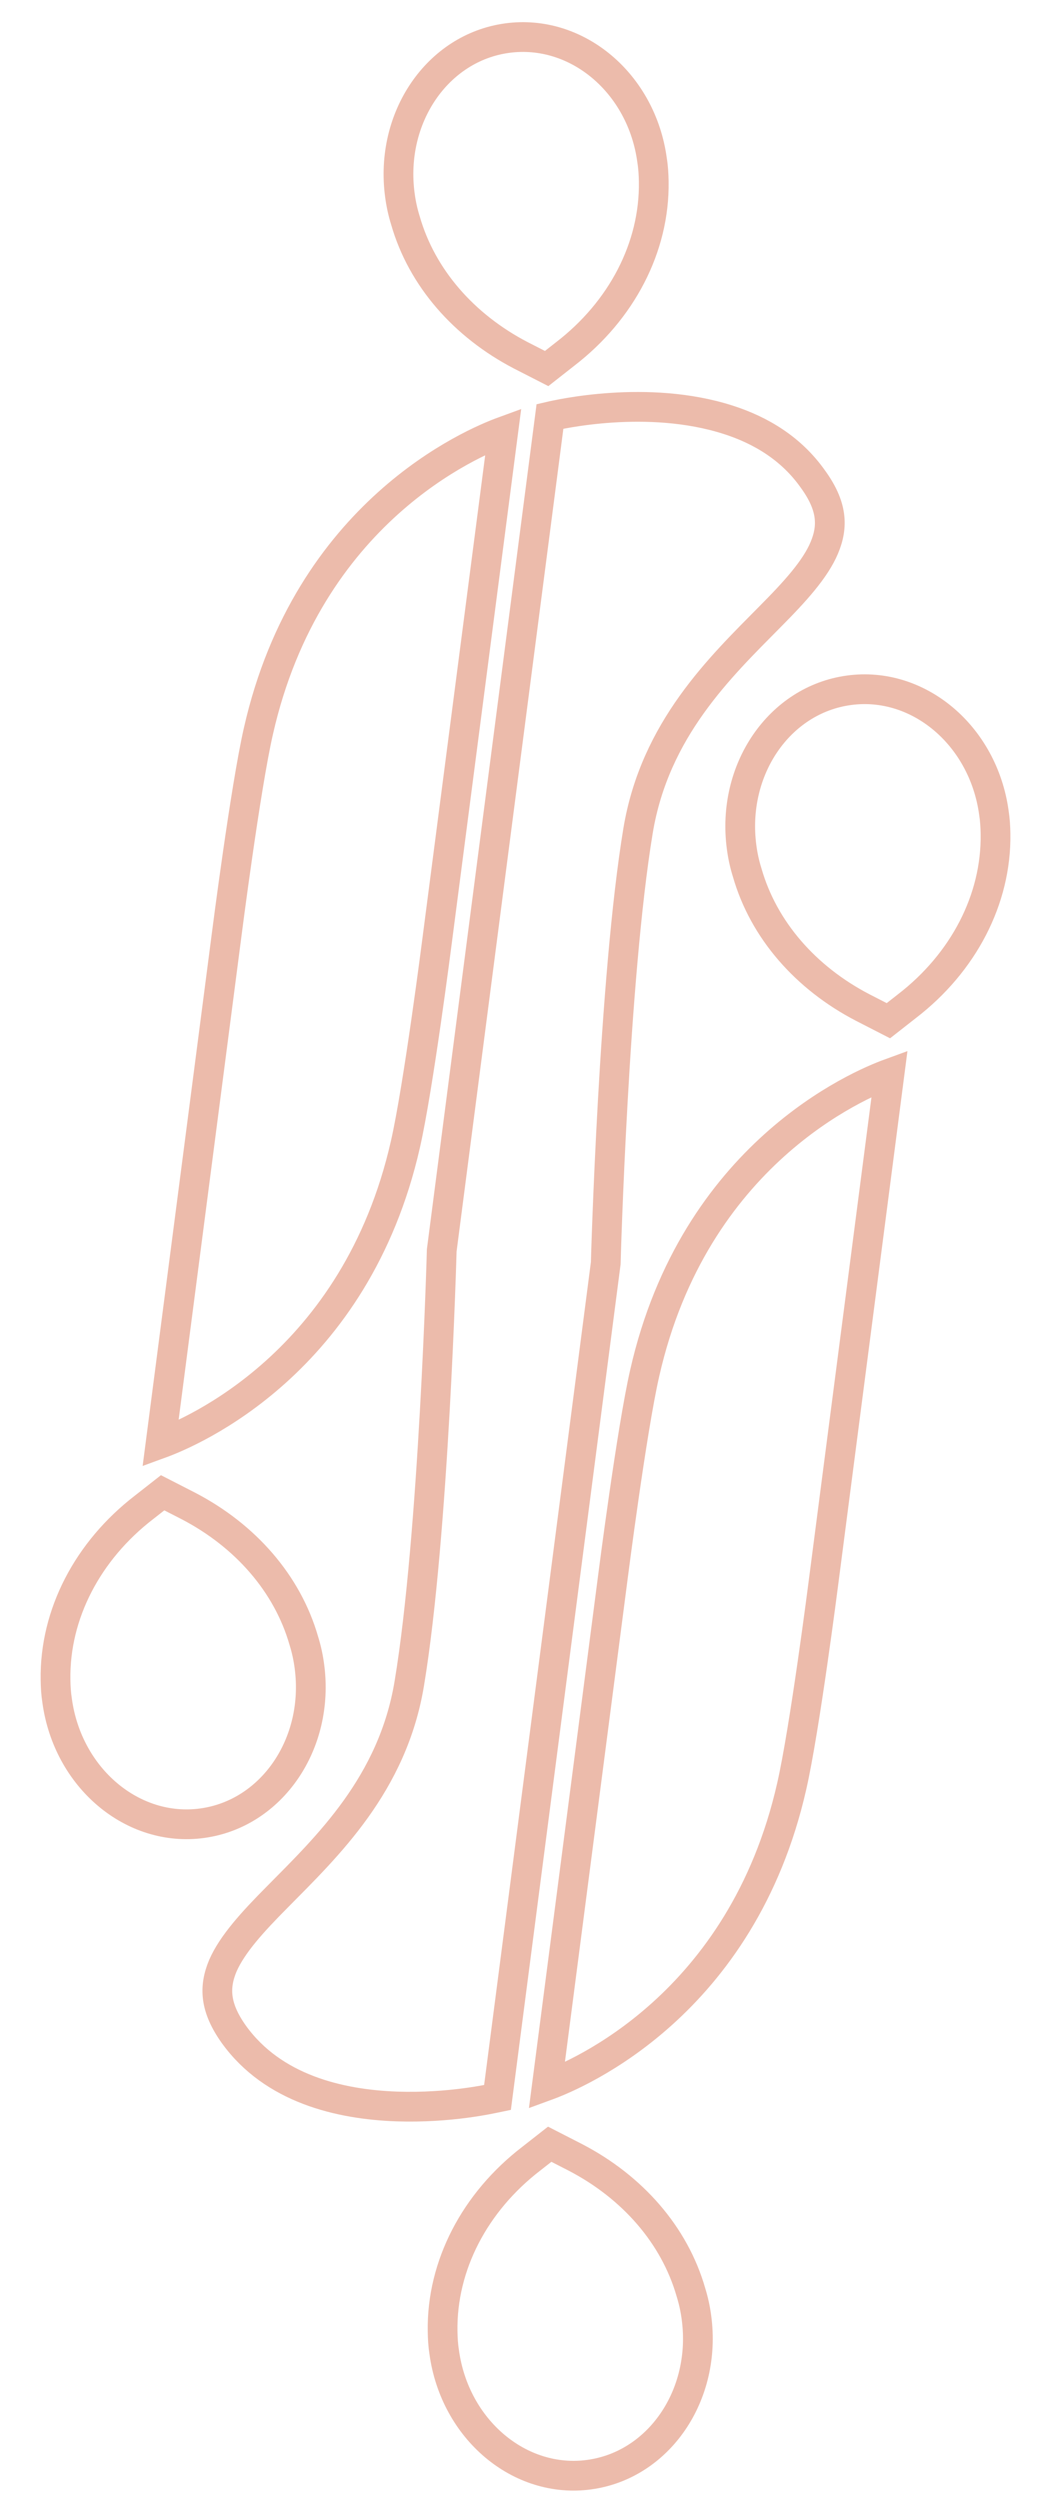 <svg width="35" height="84" viewBox="0 0 35 84" fill="none" xmlns="http://www.w3.org/2000/svg">
<g opacity="0.4">
<path d="M24.479 14.104C21.766 13.233 18.741 13.934 18.491 13.992L14.852 42.01C14.852 42.032 14.589 51.57 13.764 56.546C13.209 59.95 10.999 62.042 9.328 63.734C8.493 64.574 7.808 65.325 7.493 66.048C7.189 66.772 7.221 67.457 7.867 68.361C9.18 70.179 11.408 70.71 13.347 70.778C15.133 70.836 16.499 70.521 16.727 70.474L20.366 42.445C20.366 42.423 20.629 32.885 21.453 27.909C22.02 24.504 24.218 22.413 25.89 20.721C26.725 19.881 27.41 19.13 27.714 18.407C28.018 17.684 27.986 16.998 27.329 16.095C26.606 15.072 25.584 14.457 24.479 14.104Z" stroke="#D0542D" stroke-miterlimit="10"/>
<path d="M16.921 14.496C15.893 14.871 10.357 17.2 8.689 24.562C8.251 26.474 7.621 31.403 7.621 31.403L5.398 48.504C6.426 48.129 11.962 45.799 13.631 38.448C14.069 36.526 14.698 31.596 14.698 31.596L16.921 14.496Z" stroke="#D0542D" stroke-miterlimit="10"/>
<path d="M29.908 36.069C28.88 36.444 23.345 38.774 21.676 46.136C21.238 48.047 20.608 52.977 20.608 52.977L18.386 70.078C19.414 69.702 24.949 67.373 26.618 60.022C27.056 58.11 27.686 53.181 27.686 53.181L29.908 36.069Z" stroke="#D0542D" stroke-miterlimit="10"/>
<path d="M30.493 33.807C32.386 32.351 33.506 30.222 33.471 28.013C33.467 27.774 33.452 27.535 33.416 27.307C33.06 24.711 30.876 22.874 28.541 23.194C26.195 23.513 24.588 25.868 24.934 28.464C24.971 28.746 25.03 29.028 25.122 29.32C25.675 31.249 27.093 32.859 29.003 33.852L29.869 34.296L30.493 33.807Z" stroke="#D0542D" stroke-miterlimit="10"/>
<path d="M4.844 50.646C2.952 52.102 1.832 54.231 1.867 56.44C1.87 56.679 1.885 56.918 1.921 57.146C2.278 59.742 4.462 61.579 6.797 61.26C9.143 60.94 10.749 58.585 10.403 55.989C10.366 55.707 10.307 55.425 10.216 55.133C9.663 53.204 8.244 51.594 6.335 50.601L5.468 50.157L4.844 50.646Z" stroke="#D0542D" stroke-miterlimit="10"/>
<path d="M19.002 11.894C20.895 10.439 22.015 8.309 21.98 6.101C21.976 5.861 21.962 5.622 21.925 5.394C21.58 2.798 19.396 0.961 17.05 1.281C14.704 1.601 13.098 3.955 13.444 6.551C13.481 6.833 13.54 7.115 13.631 7.408C14.184 9.336 15.603 10.947 17.512 11.94L18.379 12.383L19.002 11.894Z" stroke="#D0542D" stroke-miterlimit="10"/>
<path d="M17.858 72.535C15.966 73.99 14.846 76.12 14.881 78.328C14.884 78.568 14.899 78.807 14.935 79.035C15.292 81.631 17.476 83.468 19.811 83.148C22.157 82.828 23.763 80.474 23.417 77.878C23.38 77.596 23.321 77.314 23.23 77.021C22.677 75.093 21.258 73.483 19.349 72.49L18.482 72.046L17.858 72.535Z" stroke="#D0542D" stroke-miterlimit="10"/>
</g>
</svg>
